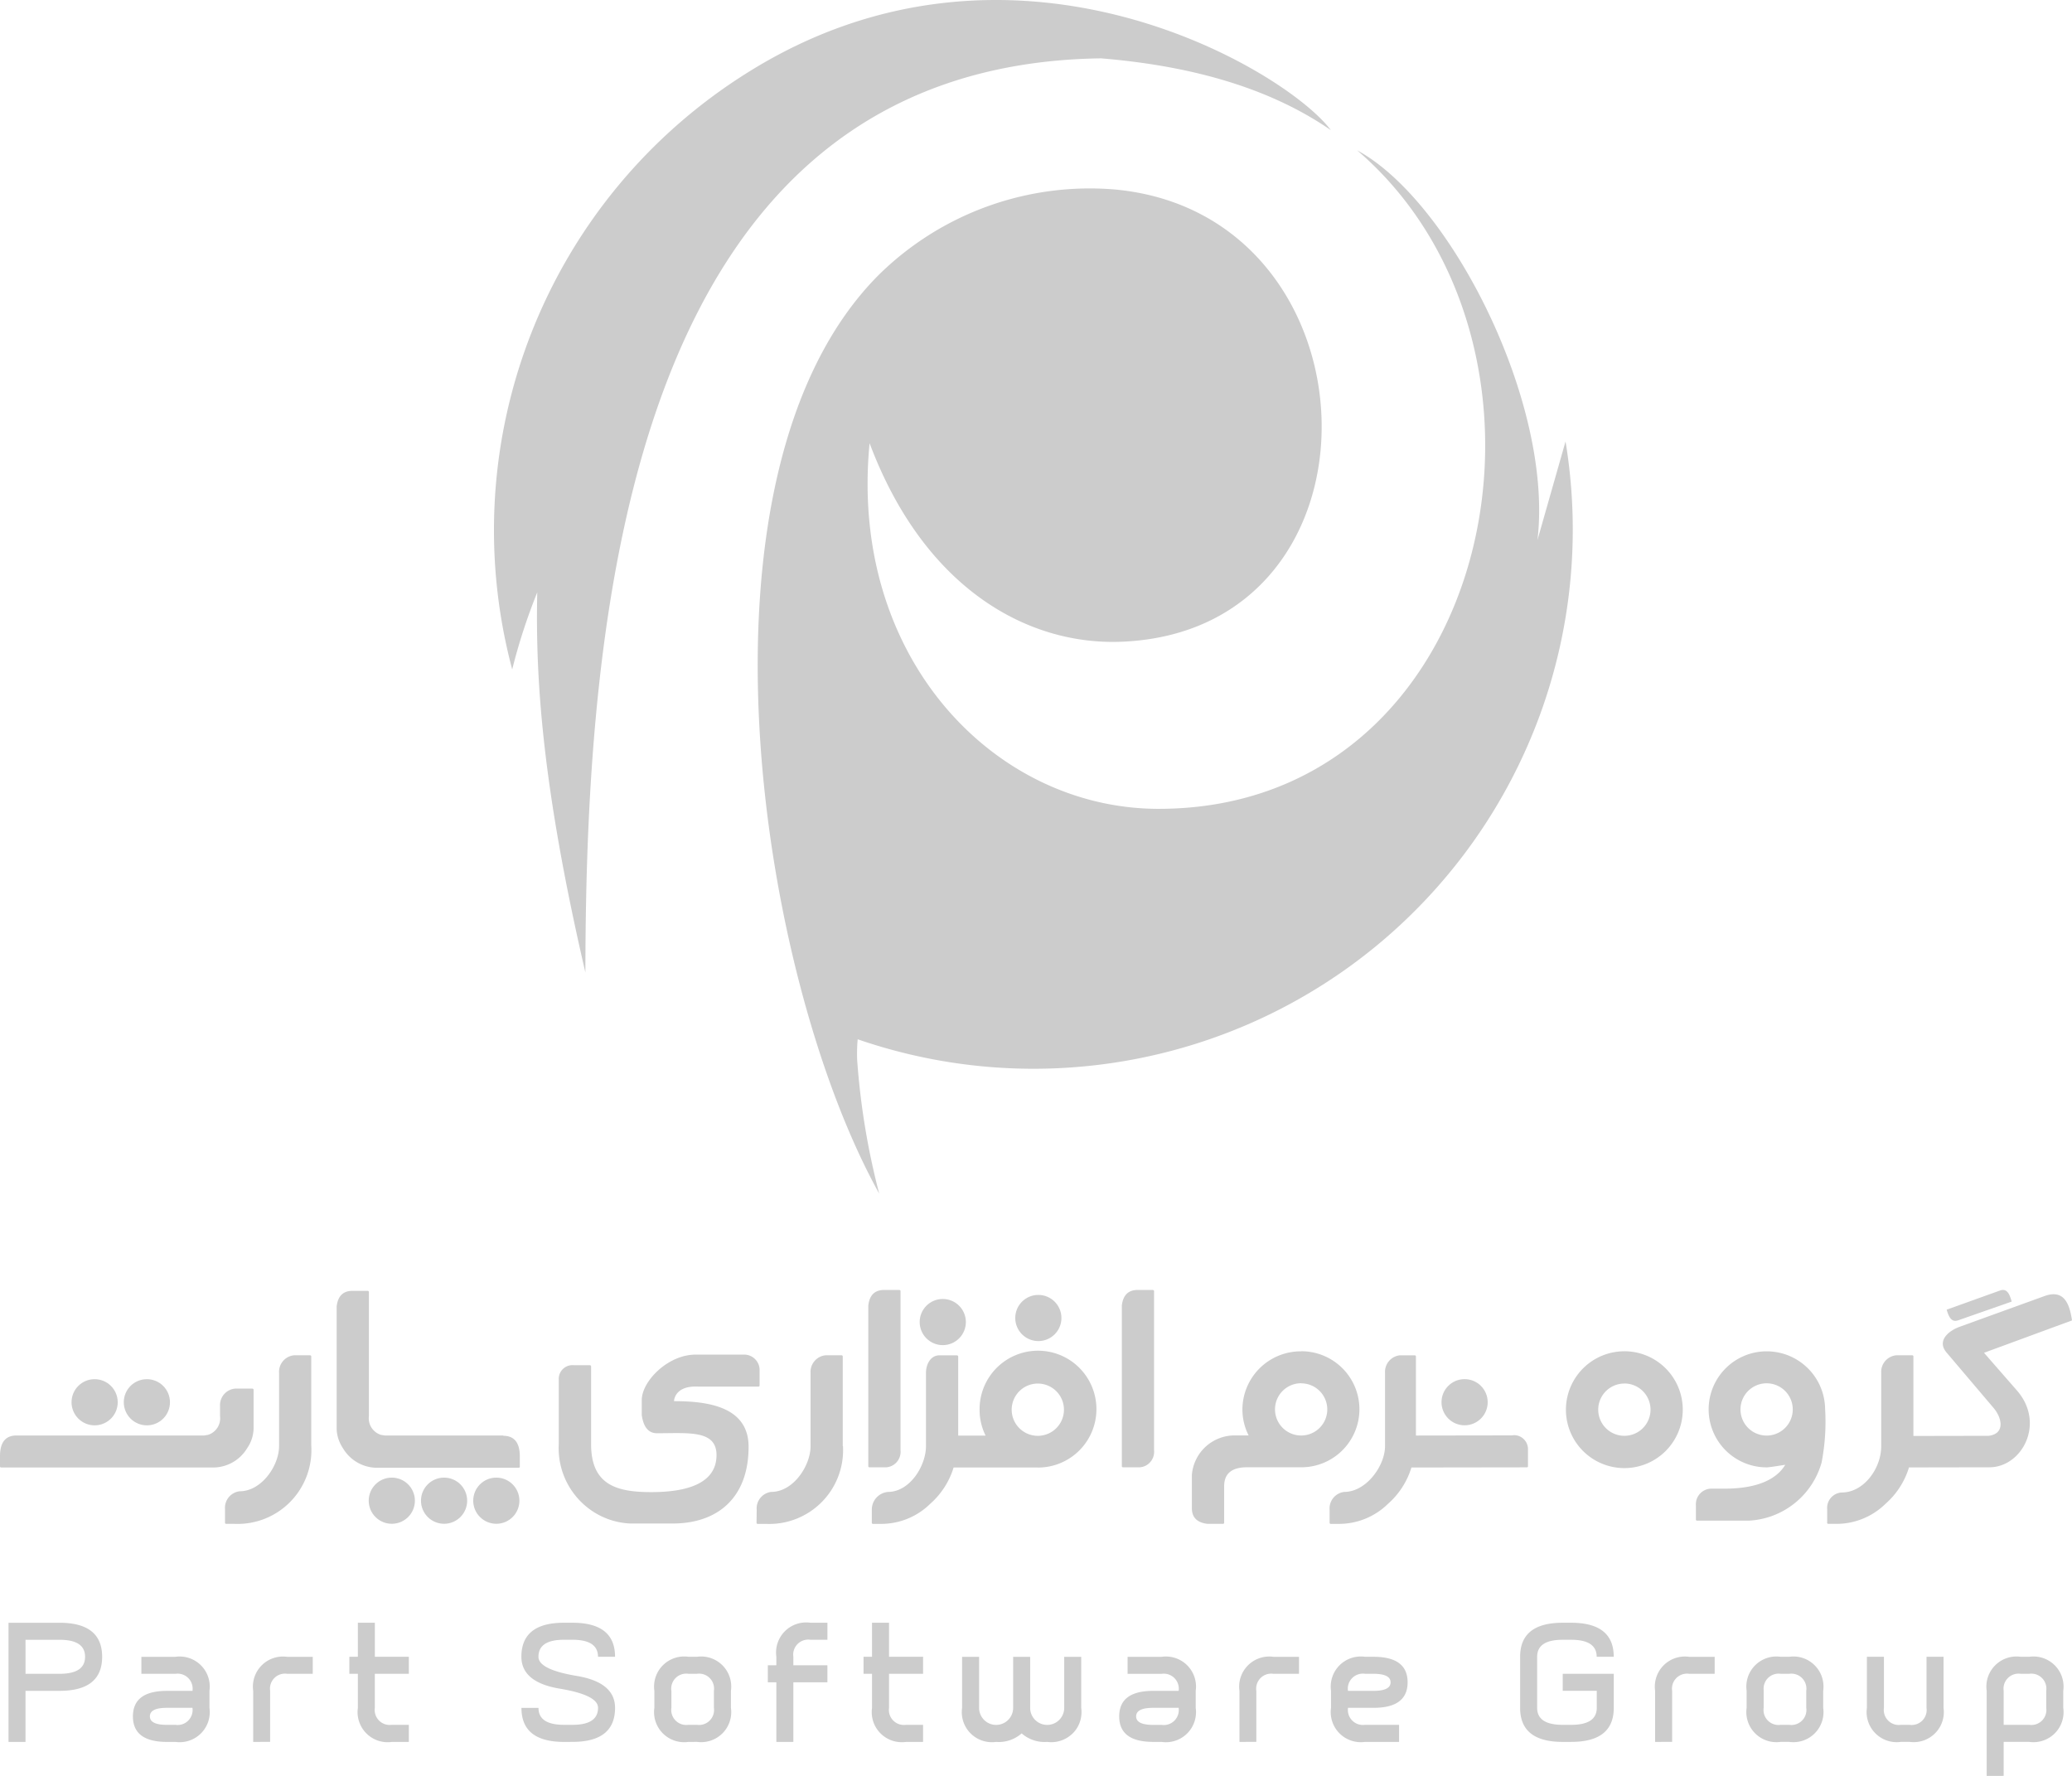 <svg xmlns="http://www.w3.org/2000/svg" xmlns:xlink="http://www.w3.org/1999/xlink" width="142.07" height="121.778" xmlns:v="https://vecta.io/nano"><g fill="#ccc"><g fill-rule="evenodd"><path d="M107.342 30.276l-1.923 6.753c1.106-9.366-5.954-23.262-12.363-26.72 15.867 13.6 9.57 45.154-13.617 45.154-11.228 0-21.248-10.346-19.814-25.072C63.37 40.37 70.5 44.305 76.998 44c18.688-.852 17.793-29.238-.484-31a20.61 20.61 0 0 0-16.272 5.861c-13.5 13.548-8.313 47.96.043 62.987a50.17 50.17 0 0 1-1.514-9.195 11.48 11.48 0 0 1 .037-1.388c12.318 4.248 25.963 1.7 35.916-6.7a36.99 36.99 0 0 0 12.618-34.3zM75.475 4c6.87.563 11.972 2.3 15.775 4.923-3.013-4.06-21.74-15.384-39.97-3.96-13.8 8.62-20.343 25.226-16.16 40.94.45-1.8 1.024-3.564 1.718-5.284-.127 5.843.313 13.2 3.3 26.062.03-24.544 2.94-62.215 35.336-62.68zm28.255 94.426l-6.644.01V93.02c0-.023-.01-.045-.025-.06s-.04-.025-.062-.025h-1.012a1.14 1.14 0 0 0-1.02 1.2v5.03c0 1.337-1.28 3.138-2.8 3.138a1.14 1.14 0 0 0-1 1.228v.878c-.003.024.005.048.022.064a.08.08 0 0 0 .065.022h.57a4.8 4.8 0 0 0 3.345-1.375 5.42 5.42 0 0 0 1.608-2.493h.974l6.93-.01c.024.003.048-.005.065-.022s.025-.04.022-.064V99.4a.96.96 0 0 0-1.041-.987z"/><use xlink:href="#B"/><path d="M89.215 92.657a3.98 3.98 0 0 1 3.996 3.96 3.98 3.98 0 0 1-3.959 3.996H85.5q-1.563 0-1.564 1.3v2.494c.003.024-.005.048-.022.064a.08.08 0 0 1-.065.022h-1.04q-1.086-.118-1.086-1.074v-2.28a2.94 2.94 0 0 1 2.991-2.71h.9a3.94 3.94 0 0 1-.426-1.786 4 4 0 0 1 4.01-3.98zm0 2.193a1.792 1.792 0 1 0 0 3.584 1.79 1.79 0 0 0 1.792-1.792 1.79 1.79 0 0 0-1.798-1.785zm45.033-4.308l3.688-1.292c-.125-.407-.27-.943-.8-.758l-3.658 1.312c.108.386.288.9.76.738z"/><path d="M136.037 92.763l6.033-2.22c-.177-1.237-.6-2.138-1.892-1.668l-5.8 2.1c-.783.283-1.6.97-.9 1.78l3.224 3.8c.54.636.825 1.746-.34 1.9l-5.166.01V93.02a.08.08 0 0 0-.024-.063c-.017-.017-.04-.025-.063-.023h-1.1c-.605.065-1.054.592-1.02 1.2v5.03c0 1.537-1.2 3.178-2.706 3.178a1.06 1.06 0 0 0-1 1.145v.92c-.003.024.005.048.022.064a.08.08 0 0 0 .065.022h.57a4.8 4.8 0 0 0 3.344-1.376c.758-.665 1.315-1.528 1.608-2.493l5.514-.01c2.233 0 3.848-3 1.9-5.254zm-24.66-.106c1.62 0 3.08.976 3.7 2.473a4.01 4.01 0 0 1-.868 4.366c-1.145 1.146-2.87 1.488-4.366.868s-2.473-2.08-2.473-3.7a4.01 4.01 0 0 1 4.006-4.006zm0 2.214a1.792 1.792 0 1 0 0 3.584 1.79 1.79 0 1 0 0-3.588zm9.754-2.208a4 4 0 0 1 4.01 3.941 14.65 14.65 0 0 1-.24 3.68c-.632 2.257-2.632 3.86-4.972 3.988h-3.56c-.024.004-.048-.004-.065-.02s-.025-.04-.022-.065v-.963a1.07 1.07 0 0 1 .263-.78c.188-.215.453-.346.737-.365h.956c2.136 0 3.526-.573 4.17-1.633.006-.012-1.046.173-1.274.173a3.98 3.98 0 0 1-3.978-3.979 3.98 3.98 0 0 1 3.978-3.978zm0 2.192a1.792 1.792 0 1 0 0 3.584 1.79 1.79 0 1 0 0-3.584zm-86.618 3.578H26.38l-.26-.043a1.19 1.19 0 0 1-.825-1.289v-8.5c0-.05-.03-.08-.087-.086H24.17q-.966 0-1.086 1.074v8.424c.02.462.17.9.434 1.3a2.73 2.73 0 0 0 2.259 1.333h9.778c.024.003.048-.005.065-.022s.025-.04.022-.064v-.686q0-1.42-1.132-1.42z"/><use xlink:href="#B" x="-73.558" y="6.753"/><use xlink:href="#B" x="-93.934" y="0.003"/><use xlink:href="#B" x="-69.974" y="6.753"/><use xlink:href="#B" x="-90.352" y="0.003"/><use xlink:href="#B" x="-66.392" y="6.753"/><path d="M21.342 99.154V93.02c.001-.023-.008-.046-.025-.062s-.04-.025-.062-.024h-1.1a1.14 1.14 0 0 0-1.02 1.2v5.03c0 1.337-1.2 3.095-2.706 3.095a1.14 1.14 0 0 0-1 1.228v.92c-.003.024.005.048.022.064a.08.08 0 0 0 .065.022h.57a5.06 5.06 0 0 0 5.258-5.344zm-3.954-2.13v-1.72c0-.023-.01-.045-.025-.06s-.04-.025-.062-.025h-1.194a1.14 1.14 0 0 0-1.02 1.205v.677a1.19 1.19 0 0 1-.825 1.289l-.26.043H1.13q-1.13 0-1.13 1.42v.688c-.003.024.005.048.022.064a.08.08 0 0 0 .065.022h14.608a2.73 2.73 0 0 0 2.258-1.333c.263-.38.414-.827.434-1.3zm42.234 3.593h1.124a1.06 1.06 0 0 0 .75-.372 1.07 1.07 0 0 0 .25-.8V88.54c0-.05-.03-.08-.087-.086h-1.037q-.967 0-1.086 1.074v11c-.003.023.004.047.02.064s.04.025.063.022zm17.384 0h1.124a1.06 1.06 0 0 0 .75-.372 1.07 1.07 0 0 0 .25-.8V88.54q0-.075-.087-.086h-1.037q-.966 0-1.086 1.074v11c-.003.023.005.046.02.063s.04.025.063.023zm-30.793-4.522s0-1.1 1.656-1.014h4.126c.024.004.048-.004.065-.02s.025-.04.022-.065v-1.12a1.06 1.06 0 0 0-1.094-.989h-3.293c-1.9 0-3.692 1.826-3.692 3.122v1.023q.177 1.247 1.043 1.247c2.174 0 4.083-.236 4.083 1.5 0 2.265-2.763 2.537-4.48 2.537-2.385 0-4.12-.5-4.12-3.293v-5.322c0-.05-.03-.08-.087-.086h-1.086a.94.94 0 0 0-1.043.988v4.418a5.18 5.18 0 0 0 1.322 3.748c.922 1.025 2.2 1.64 3.586 1.7h2.9c3.07 0 5.207-1.75 5.207-5.262 0-2.76-2.8-3.128-5.125-3.128z"/><use xlink:href="#B" x="-35.78" y="-5.497"/><use xlink:href="#B" x="-29.227" y="-5.775"/><path d="M71.1 100.626h-5.714c-.293.965-.85 1.828-1.606 2.494a4.8 4.8 0 0 1-3.345 1.375h-.57c-.024.004-.048-.004-.065-.02s-.025-.04-.022-.065v-.878c-.01-.63.463-1.165 1.1-1.228 1.515 0 2.613-1.8 2.613-3.138v-5.03c0-.564.3-1.2.928-1.2h1.195c.047.002.084.04.087.086v5.418h1.878a3.95 3.95 0 0 1-.412-1.771 4.01 4.01 0 0 1 2.446-3.733c1.496-.633 3.228-.3 4.382.846a4.01 4.01 0 0 1 .88 4.375c-.62 1.502-2.088 2.48-3.714 2.475zm.06-5.754a1.792 1.792 0 1 0 0 3.584 1.79 1.79 0 1 0 0-3.584zm-13.375 4.282V93.02a.08.08 0 0 0-.087-.086h-1.1c-.605.065-1.054.592-1.02 1.2v5.03c0 1.337-1.178 3.137-2.694 3.137a1.14 1.14 0 0 0-1 1.228l-.01.88c-.003.024.005.048.022.065a.07.07 0 0 0 .065.02h.57A5.06 5.06 0 0 0 57.8 99.15z"/></g><path d="M136.22 121.774v-5.832c-.092-.643.124-1.29.584-1.75s1.108-.675 1.75-.584h.583c.643-.092 1.29.124 1.75.584s.675 1.108.584 1.75v1.167c.092.643-.124 1.29-.584 1.75s-1.108.675-1.75.584h-1.752v2.33zm1.165-5.832v2.332h1.75a1.03 1.03 0 0 0 1.168-1.167v-1.165a1.03 1.03 0 0 0-1.166-1.168h-.583a1.03 1.03 0 0 0-1.169 1.168zm-7.044 3.5c-.643.092-1.29-.124-1.75-.584s-.675-1.108-.584-1.75v-3.5h1.168v3.5a1.03 1.03 0 0 0 1.169 1.166h.583a1.03 1.03 0 0 0 1.168-1.167v-3.5h1.167v3.5c.092.643-.124 1.29-.584 1.75s-1.108.675-1.75.584zm-8.247 0c-.643.092-1.29-.124-1.75-.584s-.675-1.108-.584-1.75v-1.166c-.09-.643.125-1.29.584-1.75s1.107-.675 1.75-.584h.583c.643-.092 1.29.124 1.75.584s.675 1.108.584 1.75v1.167c.092.643-.124 1.29-.584 1.75s-1.108.675-1.75.584zm-1.166-3.5v1.167a1.03 1.03 0 0 0 1.17 1.165h.583a1.03 1.03 0 0 0 1.168-1.167v-1.165a1.03 1.03 0 0 0-1.164-1.168h-.583a1.03 1.03 0 0 0-1.168 1.167zm-7.443 3.502v-3.5c-.09-.643.125-1.29.584-1.75s1.107-.675 1.75-.584h1.75v1.164h-1.75a1.03 1.03 0 0 0-1.167 1.167v3.5zm-6.338 0q-2.918 0-2.917-2.334v-3.5q-.002-2.336 2.917-2.336h.584q2.918 0 2.918 2.334h-1.17q0-1.166-1.75-1.167h-.582q-1.75 0-1.75 1.167v3.5q0 1.166 1.75 1.166h.584q1.754 0 1.754-1.165v-1.167h-2.334v-1.168h3.5v2.335q0 2.334-2.918 2.334zm-13.55 0c-.643.09-1.29-.125-1.75-.584s-.675-1.107-.584-1.75v-1.168c-.09-.643.125-1.29.584-1.75s1.107-.675 1.75-.584h.584q2.334 0 2.334 1.75 0 1.75-2.336 1.75h-1.75a1.03 1.03 0 0 0 1.167 1.165h2.334v1.17zm-1.167-3.5h1.75q1.167 0 1.167-.584 0-.584-1.17-.586h-.584a1.03 1.03 0 0 0-1.168 1.167zm-7.444 3.5v-3.5c-.092-.643.124-1.29.584-1.75s1.108-.675 1.75-.584h1.748v1.164H87.31a1.03 1.03 0 0 0-1.168 1.167v3.5zm-5.912 0q-2.334 0-2.334-1.75 0-1.75 2.334-1.75h1.742a1.03 1.03 0 0 0-1.166-1.168h-2.335v-1.166h2.334c.643-.093 1.293.123 1.753.582s.676 1.11.584 1.753v1.166c.092.643-.124 1.293-.584 1.752s-1.11.675-1.752.583zm-1.173-1.75q0 .583 1.168.584h.583a1.03 1.03 0 0 0 1.164-1.17h-1.75q-1.165 0-1.165.586zm-7.85 1.167c-.48.423-1.112.633-1.75.584-.643.09-1.29-.125-1.75-.584s-.675-1.107-.584-1.75v-3.5h1.167v3.5c0 .645.522 1.167 1.167 1.167s1.167-.522 1.167-1.167v-3.5h1.167v3.5c0 .645.522 1.167 1.167 1.167s1.167-.522 1.167-1.167v-3.5h1.167v3.5c.09.642-.125 1.3-.584 1.75s-1.107.675-1.75.583c-.638.05-1.27-.162-1.75-.584zm-7.925.584c-.643.09-1.29-.125-1.75-.584s-.675-1.107-.584-1.75v-2.338h-.583v-1.166h.583v-2.334h1.167v2.334h2.334v1.166h-2.335v2.335a1.03 1.03 0 0 0 1.167 1.165h1.167v1.17zm-8.895 0v-4.087h-.584v-1.167h.584v-.584c-.09-.643.125-1.29.584-1.75s1.108-.675 1.75-.584h1.168v1.167h-1.168a1.03 1.03 0 0 0-1.167 1.167v.584h2.334v1.167h-2.334v4.085zm-6.03 0c-.643.09-1.29-.125-1.75-.584s-.675-1.107-.584-1.75v-1.17c-.09-.643.125-1.29.584-1.75s1.107-.675 1.75-.584h.583c.643-.09 1.29.125 1.75.584s.675 1.107.584 1.75v1.167c.092.643-.124 1.292-.583 1.75s-1.108.676-1.75.584zm-1.166-3.5v1.163a1.03 1.03 0 0 0 1.167 1.165h.582a1.03 1.03 0 0 0 1.167-1.167v-1.165a1.03 1.03 0 0 0-1.167-1.168H47.2a1.03 1.03 0 0 0-1.167 1.167zm-7.363 3.5q-2.918 0-2.918-2.334h1.168q0 1.162 1.75 1.162h.584q1.75 0 1.75-1.167 0-.875-2.626-1.313-2.626-.438-2.63-2.188 0-2.332 2.92-2.332h.584q2.918 0 2.918 2.334h-1.168q0-1.166-1.75-1.167h-.584q-1.75 0-1.75 1.167 0 .875 2.625 1.313 2.625.438 2.628 2.188 0 2.334-2.918 2.334zm-11.8 0c-.643.092-1.29-.124-1.75-.584s-.675-1.108-.584-1.75v-2.338h-.584v-1.166h.584v-2.334h1.165v2.334h2.33v1.166h-2.332v2.335a1.03 1.03 0 0 0 1.167 1.165h1.165v1.17zm-9.512 0v-3.5c-.09-.643.125-1.29.584-1.75s1.107-.675 1.75-.584h1.75v1.162H19.69a1.03 1.03 0 0 0-1.168 1.167v3.5zm-5.912 0q-2.334 0-2.334-1.75 0-1.75 2.334-1.75h1.75a1.03 1.03 0 0 0-1.169-1.17H9.694v-1.166h2.334c.643-.09 1.29.125 1.75.584s.675 1.107.584 1.75v1.167c.092.643-.124 1.292-.583 1.75s-1.108.676-1.75.584zm-1.17-1.75q0 .58 1.167.58h.584a1.03 1.03 0 0 0 1.167-1.167h-1.752q-1.167 0-1.166.583zm-9.694 1.75v-8.17h3.5q2.92 0 2.92 2.334 0 2.334-2.92 2.334H1.75v3.5zm1.167-4.67h2.333q1.75 0 1.75-1.167 0-1.167-1.75-1.166H1.75z"/></g><defs ><path id="B" d="M100.44 97.735c.872-.01 1.572-.722 1.566-1.594s-.717-1.575-1.59-1.572-1.577.71-1.577 1.583c0 .423.17.828.47 1.125s.708.462 1.13.458z"/></defs></svg>